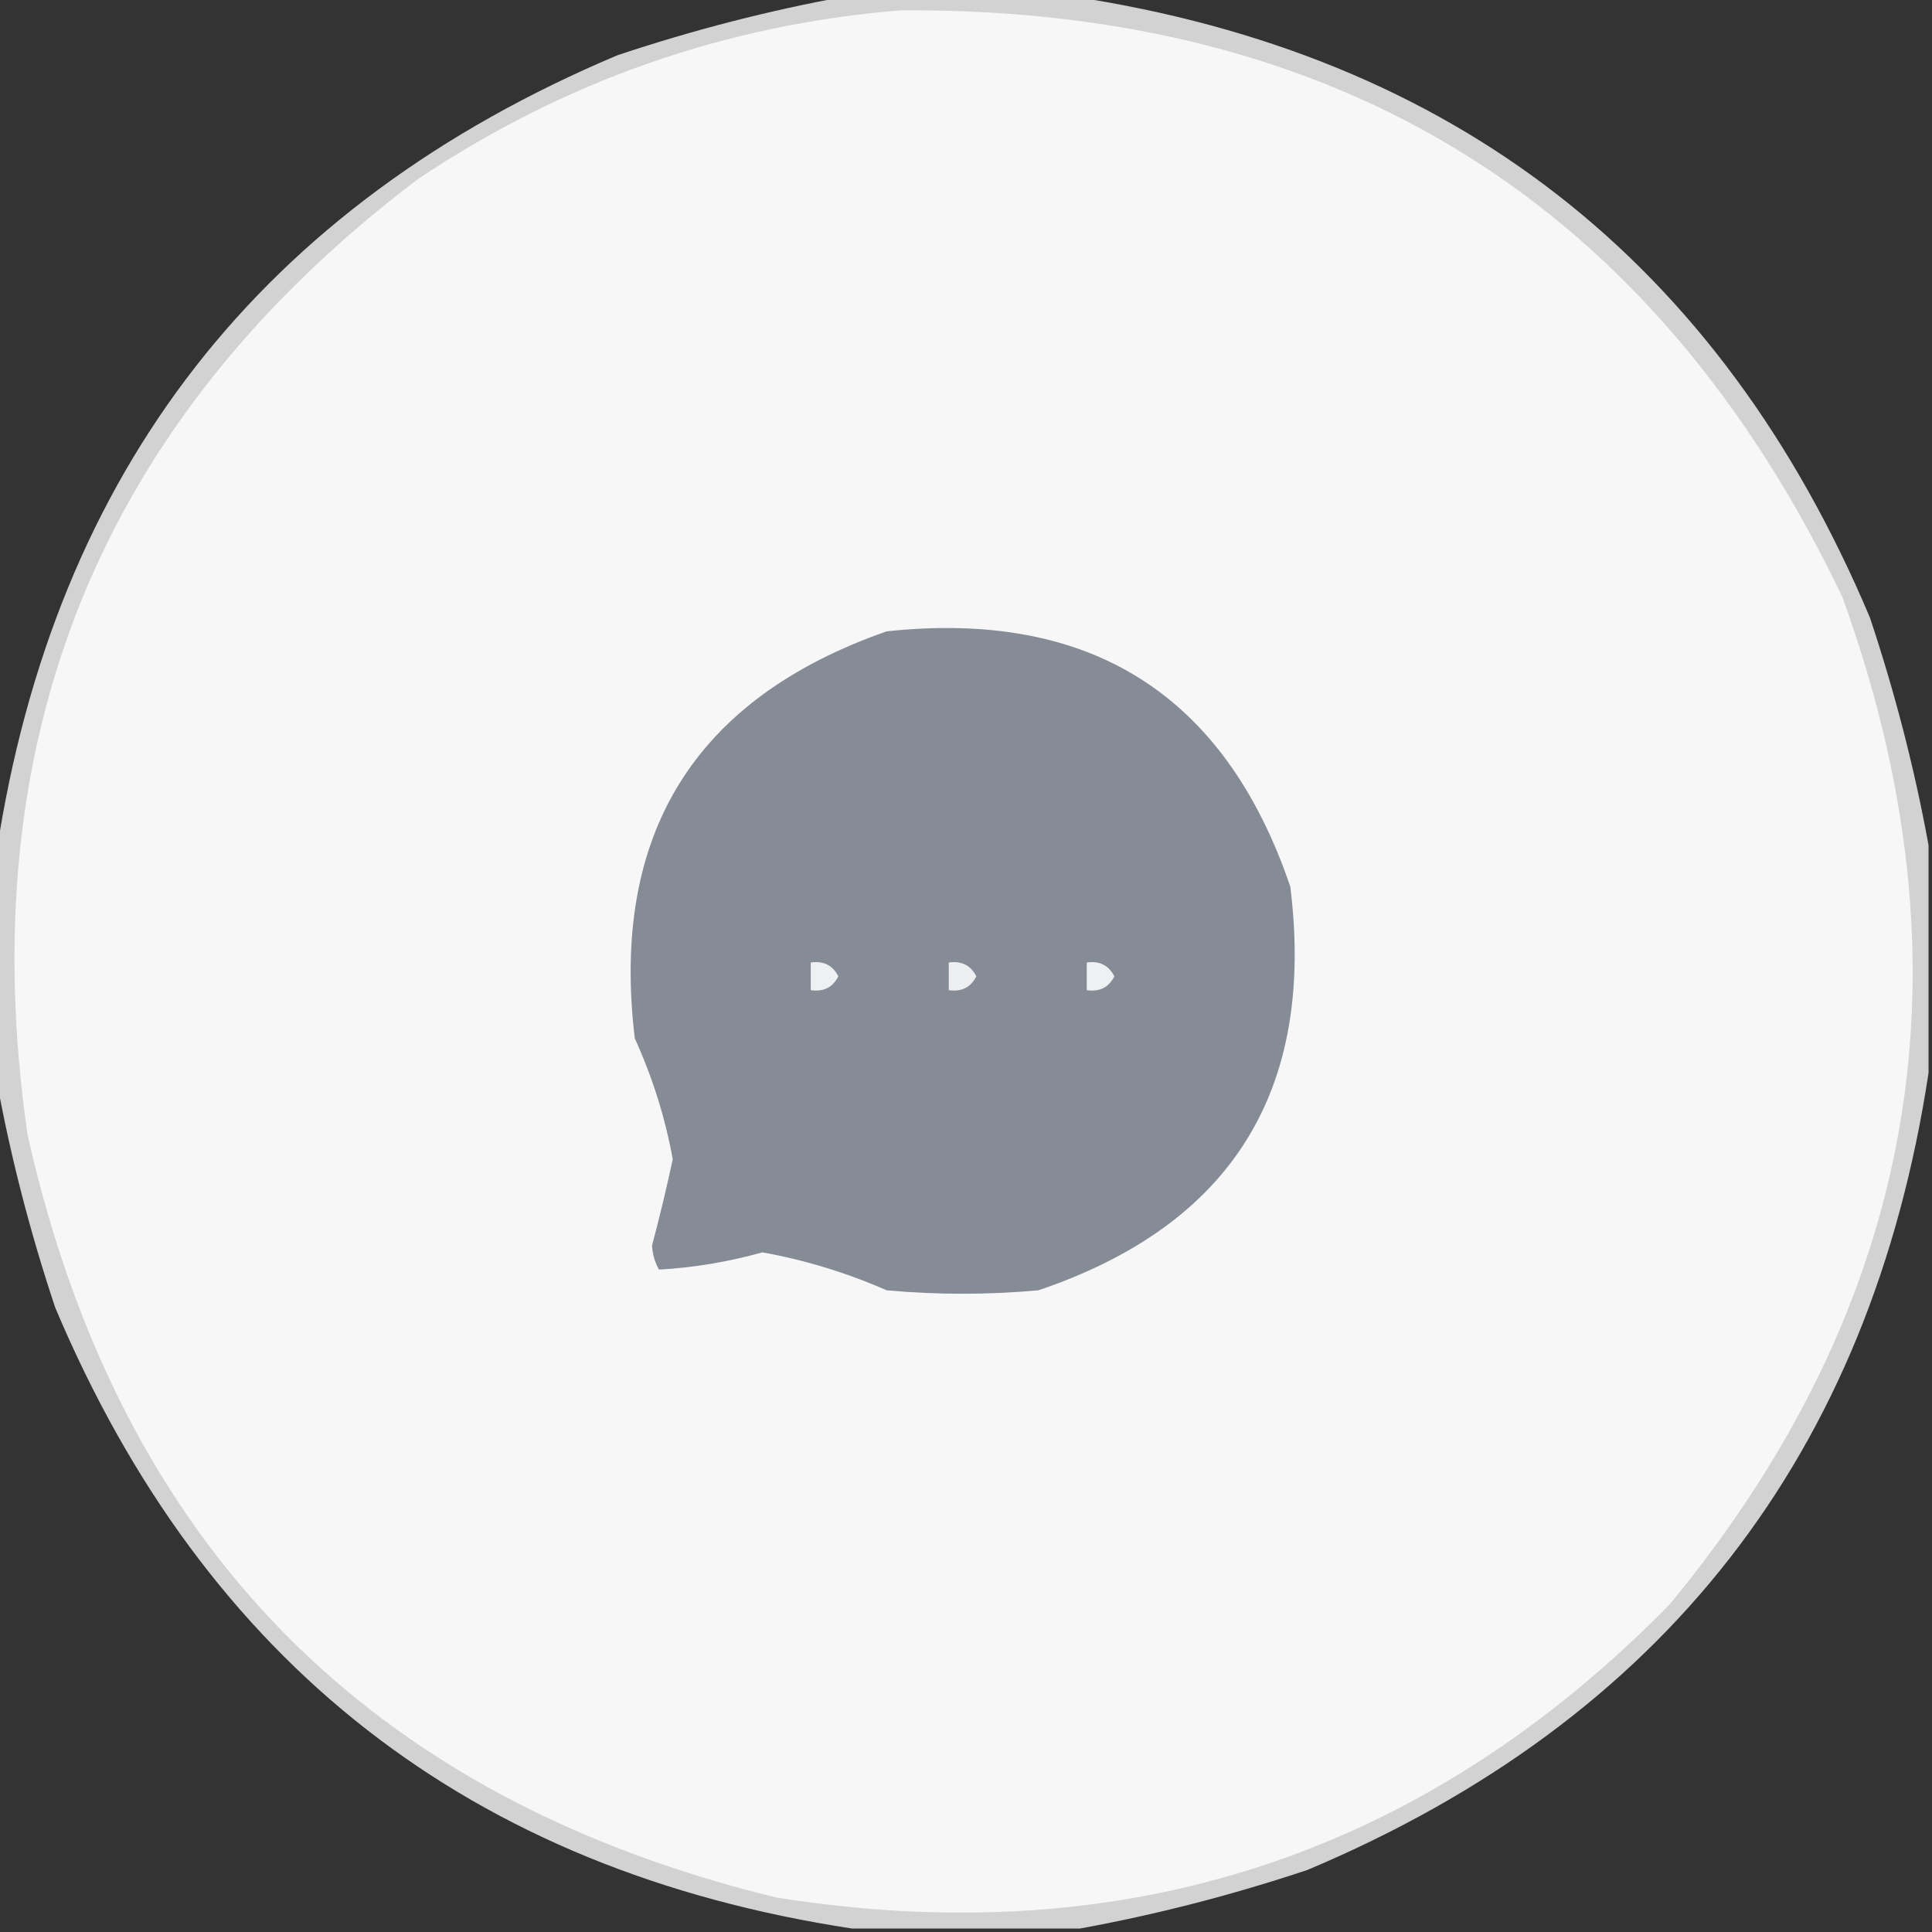<?xml version="1.0" encoding="UTF-8"?>
<!DOCTYPE svg PUBLIC "-//W3C//DTD SVG 1.1//EN" "http://www.w3.org/Graphics/SVG/1.1/DTD/svg11.dtd">
<svg xmlns="http://www.w3.org/2000/svg" version="1.1" width="280px" height="280px" style="shape-rendering:geometricPrecision; text-rendering:geometricPrecision; image-rendering:optimizeQuality; fill-rule:evenodd; clip-rule:evenodd" xmlns:xlink="http://www.w3.org/1999/xlink">
<rect width="100%" height="100%" fill="#333333" stroke="none"/>
<g><path style="opacity:0.871" fill="#e9e9e9" d="M 122.5,-0.5 C 133.5,-0.5 144.5,-0.5 155.5,-0.5C 210.745,7.901 249.245,37.901 271,89.5C 274.648,100.429 277.481,111.429 279.5,122.5C 279.5,133.5 279.5,144.5 279.5,155.5C 271.099,210.745 241.099,249.245 189.5,271C 178.571,274.648 167.571,277.481 156.5,279.5C 145.5,279.5 134.5,279.5 123.5,279.5C 68.255,271.099 29.755,241.099 8,189.5C 4.352,178.571 1.519,167.571 -0.5,156.5C -0.5,145.5 -0.5,134.5 -0.5,123.5C 7.901,68.255 37.901,29.755 89.5,8C 100.429,4.352 111.429,1.519 122.5,-0.5 Z"/></g>
<g><path style="opacity:1" fill="#f7f7f8" d="M 130.5,1.5 C 194.174,1.068 239.674,29.401 267,86.5C 286.428,140.081 278.094,188.747 242,232.5C 206.307,268.893 163.14,283.059 112.5,275C 53.471,260.637 17.304,223.804 4,164.5C -4.302,107.036 14.531,60.869 60.5,26C 81.819,11.729 105.153,3.562 130.5,1.5 Z"/></g>
<g><path style="opacity:1" fill="#858c95" d="M 128.5,91.5 C 158.04,88.336 177.54,100.669 187,128.5C 190.665,158.022 178.499,177.522 150.5,187C 143.167,187.667 135.833,187.667 128.5,187C 122.707,184.458 116.707,182.624 110.5,181.5C 105.541,182.884 100.541,183.717 95.5,184C 94.903,182.938 94.57,181.772 94.5,180.5C 95.604,176.356 96.604,172.189 97.5,168C 96.394,161.951 94.561,156.117 92,150.5C 88.446,120.917 100.612,101.25 128.5,91.5 Z"/></g>
<g><path style="opacity:1" fill="#eff0f1" d="M 117.5,139.5 C 119.346,139.222 120.68,139.889 121.5,141.5C 120.68,143.111 119.346,143.778 117.5,143.5C 117.5,142.167 117.5,140.833 117.5,139.5 Z"/></g>
<g><path style="opacity:1" fill="#eeeff0" d="M 137.5,139.5 C 139.346,139.222 140.68,139.889 141.5,141.5C 140.68,143.111 139.346,143.778 137.5,143.5C 137.5,142.167 137.5,140.833 137.5,139.5 Z"/></g>
<g><path style="opacity:1" fill="#eff0f1" d="M 157.5,139.5 C 159.346,139.222 160.68,139.889 161.5,141.5C 160.68,143.111 159.346,143.778 157.5,143.5C 157.5,142.167 157.5,140.833 157.5,139.5 Z"/></g>
</svg>
